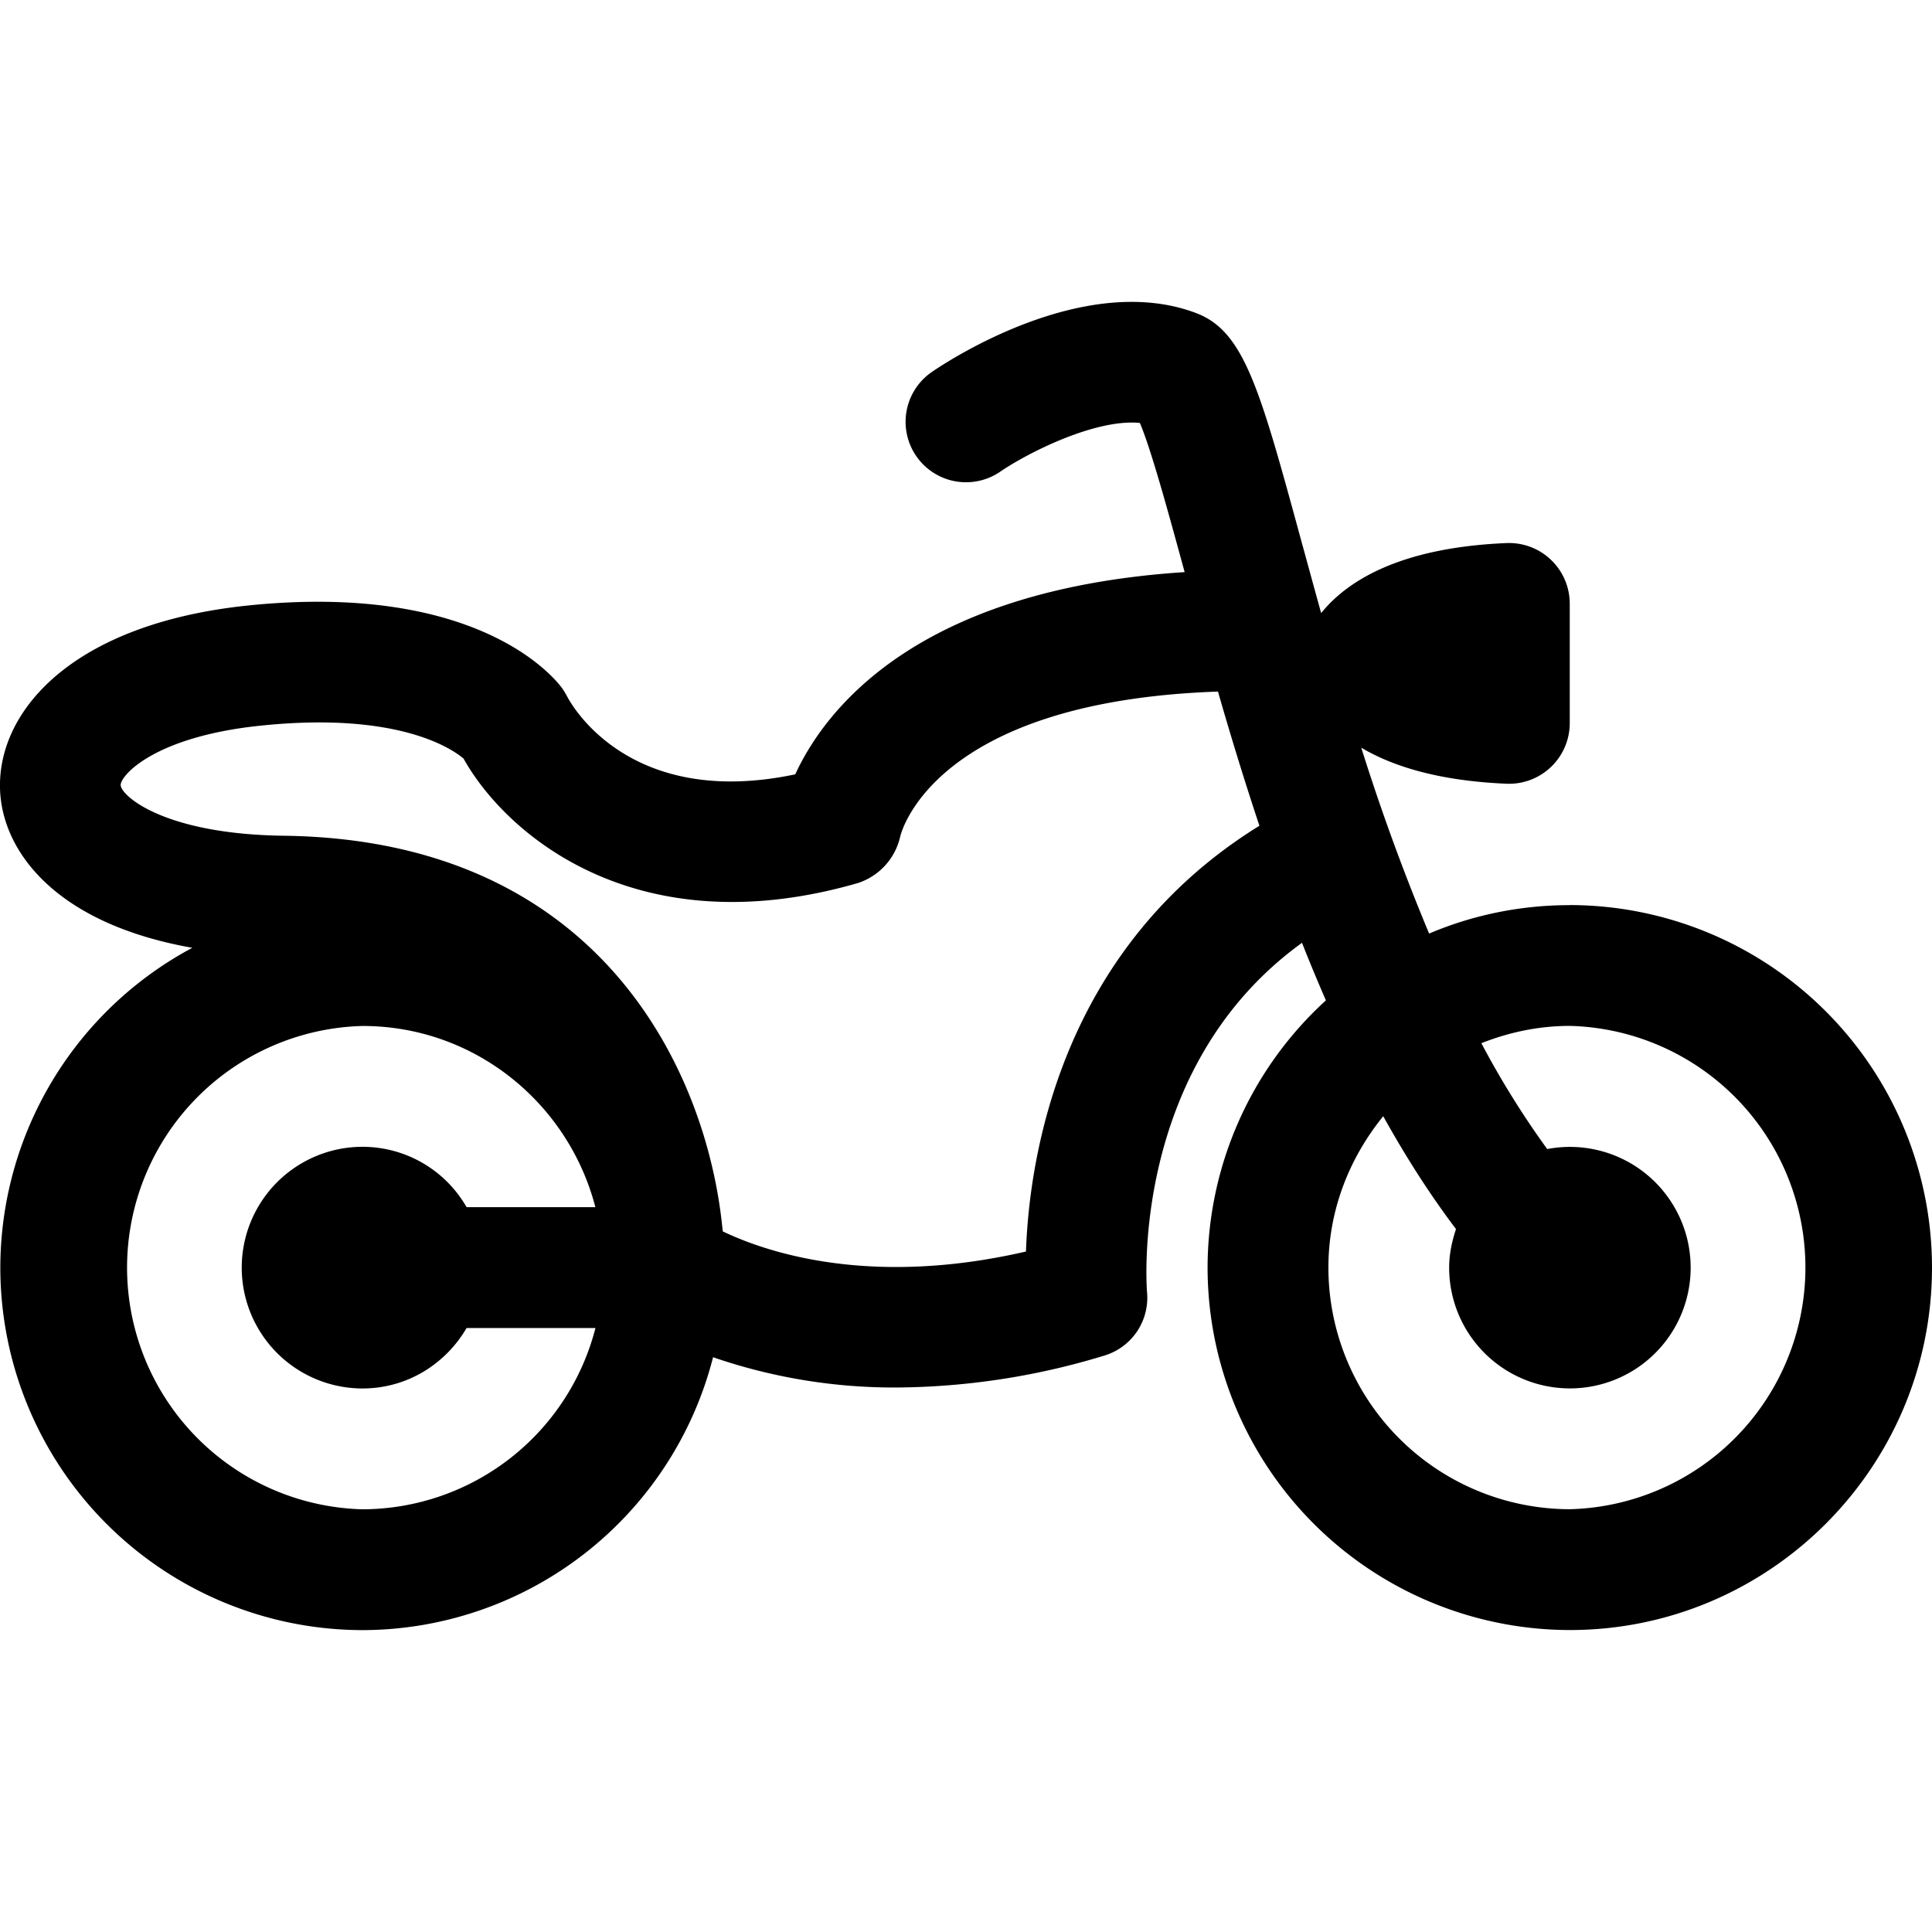 <svg xmlns="http://www.w3.org/2000/svg" width="24" height="24" fill="none" viewBox="0 0 24 24"><path fill="currentColor" d="M19.5 11.244c-.62 0-1.209.125-1.747.353a27 27 0 0 1-.843-2.309c.384.228.957.413 1.812.448a.754.754 0 0 0 .778-.753V7.499a.754.754 0 0 0-.778-.753c-1.353.055-1.999.484-2.31.87-.088-.316-.17-.619-.247-.898-.517-1.896-.71-2.605-1.309-2.83-1.39-.523-3.09.602-3.279.732a.75.75 0 0 0 .847 1.24c.356-.243 1.19-.66 1.736-.606.143.337.36 1.136.556 1.853-3.33.216-4.467 1.709-4.837 2.512-2.023.426-2.753-.817-2.83-.96a1 1 0 0 0-.067-.111c-.1-.136-1.053-1.317-3.894-1.027-2.193.225-3.13 1.317-3.087 2.3.035.775.711 1.657 2.388 1.953a4.51 4.51 0 0 0-2.385 3.973 4.506 4.506 0 0 0 4.5 4.503 4.504 4.504 0 0 0 4.354-3.39 6.9 6.9 0 0 0 2.289.376 9 9 0 0 0 2.57-.396.75.75 0 0 0 .532-.788c-.003-.03-.226-2.786 1.925-4.34q.142.36.297.715a4.5 4.5 0 0 0-1.47 3.32 4.506 4.506 0 0 0 4.5 4.502c2.48 0 4.499-2.02 4.499-4.503a4.506 4.506 0 0 0-4.5-4.503M4.504 18.749a3.003 3.003 0 0 1 0-6.004c1.393 0 2.557.96 2.892 2.251h-1.6a1.49 1.49 0 0 0-1.292-.75 1.5 1.5 0 0 0 0 3.002c.553 0 1.032-.304 1.292-.751h1.601a2.996 2.996 0 0 1-2.893 2.252m8.24-3.202c-1.935.447-3.224.009-3.765-.25l-.006-.049c-.19-1.897-1.48-4.814-5.444-4.866-1.502-.019-2.024-.5-2.03-.628-.005-.118.417-.604 1.742-.74 1.755-.182 2.409.318 2.517.409.522.935 2.138 2.343 4.898 1.547a.79.79 0 0 0 .526-.575c.016-.072.437-1.682 3.948-1.804.154.536.325 1.096.515 1.667-2.458 1.519-2.858 4.09-2.9 5.288m6.756 3.202a3.003 3.003 0 0 1-2.999-3.002c0-.715.262-1.364.681-1.88.274.493.574.966.904 1.402-.05.151-.085.31-.085.478a1.5 1.5 0 1 0 1.218-1.472 11 11 0 0 1-.818-1.315c.342-.135.71-.215 1.1-.215a3.003 3.003 0 0 1 0 6.004"/></svg>